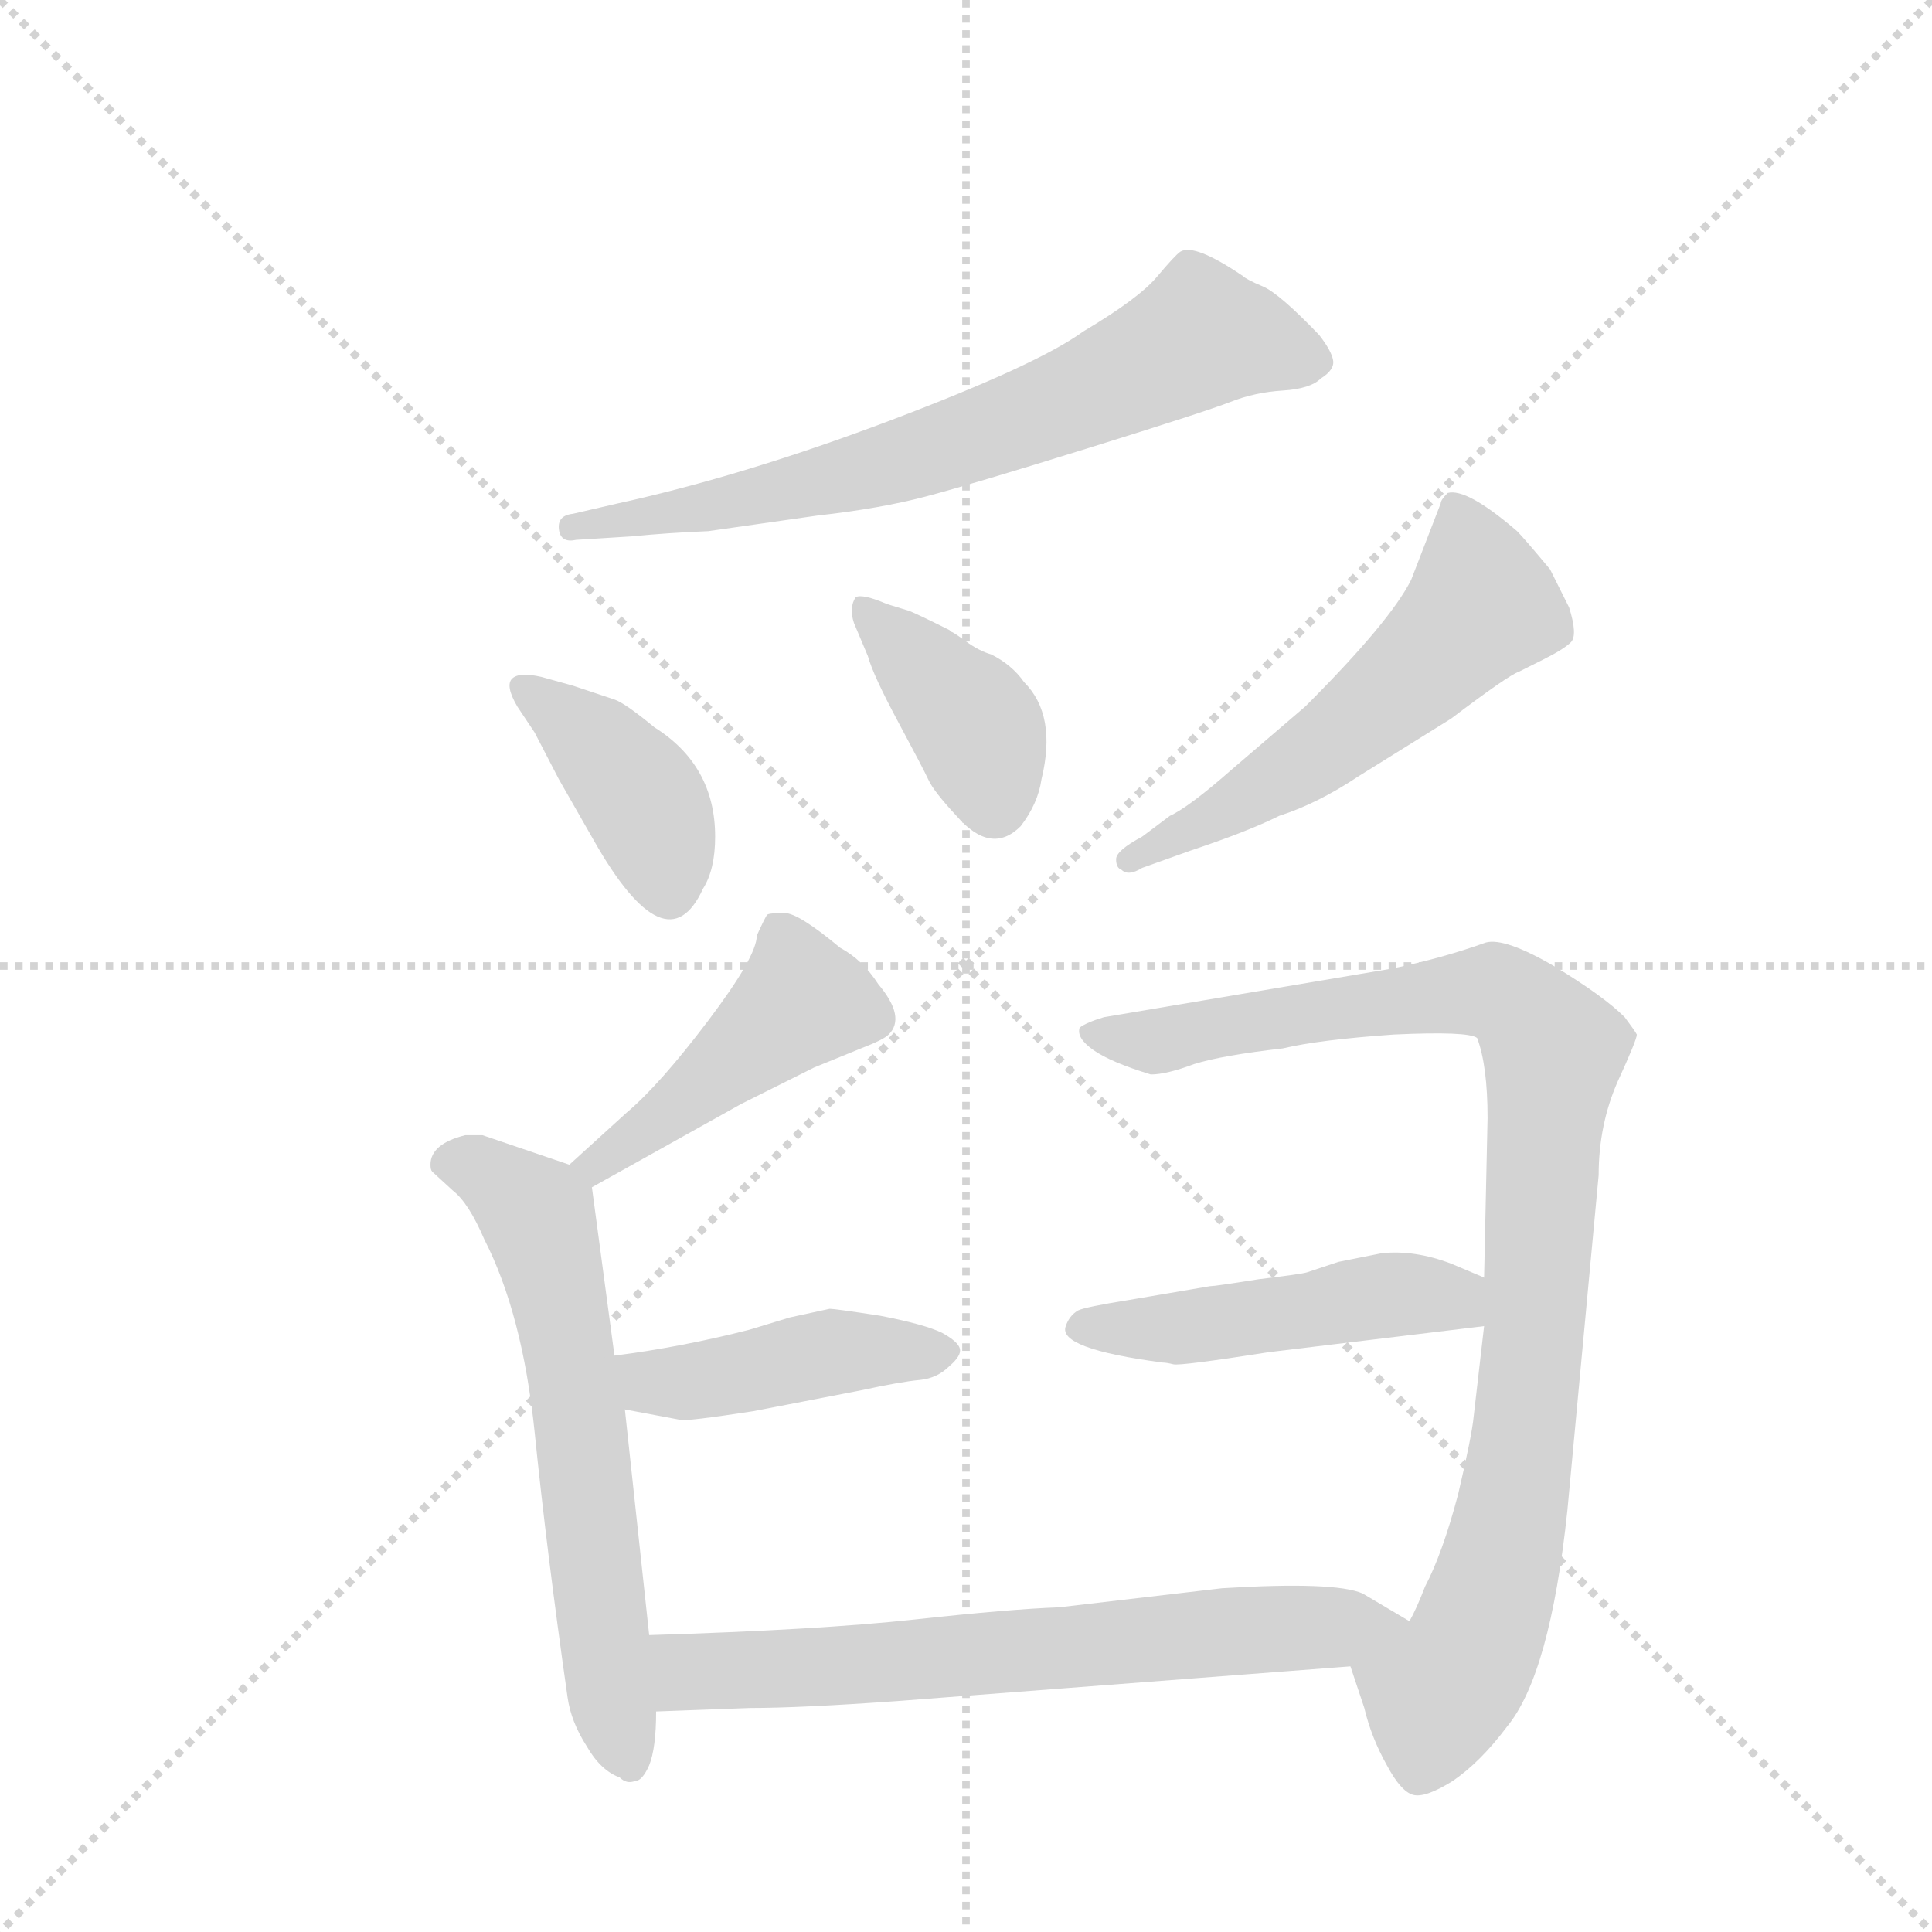 <svg version="1.1" viewBox="0 0 1024 1024" xmlns="http://www.w3.org/2000/svg">
  <g stroke="lightgray" stroke-dasharray="1,1" stroke-width="1" transform="scale(4, 4)">
    <line x1="0" y1="0" x2="256" y2="256"></line>
    <line x1="256" y1="0" x2="0" y2="256"></line>
    <line x1="128" y1="0" x2="128" y2="256"></line>
    <line x1="0" y1="128" x2="256" y2="128"></line>
  </g>
  <g transform="scale(0.92, -0.92) translate(60, -900)">
    <style type="text/css">
      
        @keyframes keyframes0 {
          from {
            stroke: blue;
            stroke-dashoffset: 703;
            stroke-width: 128;
          }
          70% {
            animation-timing-function: step-end;
            stroke: blue;
            stroke-dashoffset: 0;
            stroke-width: 128;
          }
          to {
            stroke: black;
            stroke-width: 1024;
          }
        }
        #make-me-a-hanzi-animation-0 {
          animation: keyframes0 0.822s both;
          animation-delay: 0s;
          animation-timing-function: linear;
        }
      
        @keyframes keyframes1 {
          from {
            stroke: blue;
            stroke-dashoffset: 407;
            stroke-width: 128;
          }
          57% {
            animation-timing-function: step-end;
            stroke: blue;
            stroke-dashoffset: 0;
            stroke-width: 128;
          }
          to {
            stroke: black;
            stroke-width: 1024;
          }
        }
        #make-me-a-hanzi-animation-1 {
          animation: keyframes1 0.581s both;
          animation-delay: 0.822s;
          animation-timing-function: linear;
        }
      
        @keyframes keyframes2 {
          from {
            stroke: blue;
            stroke-dashoffset: 397;
            stroke-width: 128;
          }
          56% {
            animation-timing-function: step-end;
            stroke: blue;
            stroke-dashoffset: 0;
            stroke-width: 128;
          }
          to {
            stroke: black;
            stroke-width: 1024;
          }
        }
        #make-me-a-hanzi-animation-2 {
          animation: keyframes2 0.573s both;
          animation-delay: 1.403s;
          animation-timing-function: linear;
        }
      
        @keyframes keyframes3 {
          from {
            stroke: blue;
            stroke-dashoffset: 568;
            stroke-width: 128;
          }
          65% {
            animation-timing-function: step-end;
            stroke: blue;
            stroke-dashoffset: 0;
            stroke-width: 128;
          }
          to {
            stroke: black;
            stroke-width: 1024;
          }
        }
        #make-me-a-hanzi-animation-3 {
          animation: keyframes3 0.712s both;
          animation-delay: 1.976s;
          animation-timing-function: linear;
        }
      
        @keyframes keyframes4 {
          from {
            stroke: blue;
            stroke-dashoffset: 457;
            stroke-width: 128;
          }
          60% {
            animation-timing-function: step-end;
            stroke: blue;
            stroke-dashoffset: 0;
            stroke-width: 128;
          }
          to {
            stroke: black;
            stroke-width: 1024;
          }
        }
        #make-me-a-hanzi-animation-4 {
          animation: keyframes4 0.622s both;
          animation-delay: 2.689s;
          animation-timing-function: linear;
        }
      
        @keyframes keyframes5 {
          from {
            stroke: blue;
            stroke-dashoffset: 637;
            stroke-width: 128;
          }
          67% {
            animation-timing-function: step-end;
            stroke: blue;
            stroke-dashoffset: 0;
            stroke-width: 128;
          }
          to {
            stroke: black;
            stroke-width: 1024;
          }
        }
        #make-me-a-hanzi-animation-5 {
          animation: keyframes5 0.768s both;
          animation-delay: 3.311s;
          animation-timing-function: linear;
        }
      
        @keyframes keyframes6 {
          from {
            stroke: blue;
            stroke-dashoffset: 441;
            stroke-width: 128;
          }
          59% {
            animation-timing-function: step-end;
            stroke: blue;
            stroke-dashoffset: 0;
            stroke-width: 128;
          }
          to {
            stroke: black;
            stroke-width: 1024;
          }
        }
        #make-me-a-hanzi-animation-6 {
          animation: keyframes6 0.609s both;
          animation-delay: 4.079s;
          animation-timing-function: linear;
        }
      
        @keyframes keyframes7 {
          from {
            stroke: blue;
            stroke-dashoffset: 965;
            stroke-width: 128;
          }
          76% {
            animation-timing-function: step-end;
            stroke: blue;
            stroke-dashoffset: 0;
            stroke-width: 128;
          }
          to {
            stroke: black;
            stroke-width: 1024;
          }
        }
        #make-me-a-hanzi-animation-7 {
          animation: keyframes7 1.035s both;
          animation-delay: 4.688s;
          animation-timing-function: linear;
        }
      
        @keyframes keyframes8 {
          from {
            stroke: blue;
            stroke-dashoffset: 483;
            stroke-width: 128;
          }
          61% {
            animation-timing-function: step-end;
            stroke: blue;
            stroke-dashoffset: 0;
            stroke-width: 128;
          }
          to {
            stroke: black;
            stroke-width: 1024;
          }
        }
        #make-me-a-hanzi-animation-8 {
          animation: keyframes8 0.643s both;
          animation-delay: 5.723s;
          animation-timing-function: linear;
        }
      
        @keyframes keyframes9 {
          from {
            stroke: blue;
            stroke-dashoffset: 682;
            stroke-width: 128;
          }
          69% {
            animation-timing-function: step-end;
            stroke: blue;
            stroke-dashoffset: 0;
            stroke-width: 128;
          }
          to {
            stroke: black;
            stroke-width: 1024;
          }
        }
        #make-me-a-hanzi-animation-9 {
          animation: keyframes9 0.805s both;
          animation-delay: 6.366s;
          animation-timing-function: linear;
        }
      
    </style>
    
      <path d="M 270 604 Q 261 603 262 595 Q 263 587 272 589 L 304 591 Q 324 593 348 594 L 411 603 Q 447 607 473.5 614 Q 500 621 567.5 642 Q 635 663 649 668.5 Q 663 674 679 675 Q 695 676 701 682 Q 709 687 708 692.5 Q 707 698 700 707 Q 677 731 667.5 735 Q 658 739 656 741 Q 628 760 620 755 Q 617 753 606.5 740.5 Q 596 728 564 709 Q 538 690 453.5 658 Q 369 626 296 610 L 270 604 Z" fill="lightgray"></path>
    
      <path d="M 248 478 L 262 451 L 282 416 Q 324 342 345 388 Q 352 399 352 418 Q 352 459 317 481 Q 300 495 294 497 L 270 505 L 252 510 Q 239 513 235 509 Q 231 505 238 493 L 248 478 Z" fill="lightgray"></path>
    
      <path d="M 440 522 Q 443 511 457.5 484 Q 472 457 475 450.5 Q 478 444 491 430 Q 511 407 528 424 Q 538 437 540 451 Q 549 488 530 507 Q 523 517 511 523 Q 504 525 496.5 530.5 Q 489 536 488 536 L 487 537 Q 469 546 464 548 L 451 552 Q 437 558 433 556 Q 429 550 432 541 L 440 522 Z" fill="lightgray"></path>
    
      <path d="M 598 418 Q 583 410 583 405 Q 583 400 586 399 Q 590 395 598 400 L 626 410 Q 659 421 677 430 Q 699 437 723 453 L 776 486 Q 809 511 815 513 L 829 520 Q 841 526 845 530 Q 849 534 844 550 L 833 572 Q 818 590 814 594 Q 785 619 774 616 Q 770 612 770 610 L 753 566 Q 741 542 692 493 L 650 457 Q 625 435 614 430 L 598 418 Z" fill="lightgray"></path>
    
      <path d="M 281 216 L 367 264 L 409 285 L 436 296 Q 449 301 452 304 Q 462 314 446 333 Q 437 347 424 354 Q 400 374 392 374 Q 383 374 382 373 Q 381 372 376 361 Q 376 349 348 312 Q 320 275 301 259 L 268 229 C 246 209 255 201 281 216 Z" fill="lightgray"></path>
    
      <path d="M 314 -42 L 300 88 L 294 119 L 281 216 C 280 225 280 225 268 229 L 218 246 L 208 246 Q 188 241 188 229 Q 188 226 189 225 L 201 214 Q 210 207 219 186 Q 241 143 248 75 Q 255 6 267 -78 Q 269 -92 278 -106 Q 286 -120 297 -124 Q 301 -128 306 -126 Q 310 -126 314 -117 Q 318 -107 318 -86 L 314 -42 Z" fill="lightgray"></path>
    
      <path d="M 300 88 L 332 82 Q 335 81 374 87 L 436 99 Q 459 104 470 105 Q 480 106 487 113 Q 494 119 493 123 Q 492 127 483 132 Q 473 137 447 142 Q 421 146 418 146 L 395 141 L 372 134 Q 333 124 294 119 C 264 115 271 94 300 88 Z" fill="lightgray"></path>
    
      <path d="M 795 136 L 789 84 Q 788 73 780 39 Q 771 5 761 -14 Q 756 -27 752 -34 C 740 -61 709 -32 718 -60 L 726 -84 Q 730 -101 739 -117 Q 747 -132 754 -134 Q 761 -136 777 -126 Q 793 -115 808 -95 Q 833 -65 843 30 L 861 223 Q 861 252 872 277 Q 883 301 883 304 Q 882 306 876 314 Q 864 326 836 343 Q 807 360 796 357 Q 771 348 742 342 L 576 314 Q 566 311 562 308 Q 560 302 570 295 Q 580 288 603 281 Q 612 281 628 287 Q 644 292 679 296 Q 700 301 743 304 Q 786 306 791 302 Q 797 286 797 256 L 795 164 L 795 136 Z" fill="lightgray"></path>
    
      <path d="M 610 115 Q 612 115 616 114 Q 620 113 671 121 L 795 136 C 825 140 823 152 795 164 L 776 172 Q 755 180 736 178 L 711 173 L 693 167 Q 690 166 665 163 Q 640 159 637 159 L 590 151 Q 565 147 561 145 Q 556 142 554 136 Q 549 123 610 115 Z" fill="lightgray"></path>
    
      <path d="M 752 -34 L 725 -18 Q 709 -11 644 -15 L 550 -26 Q 522 -27 467 -33 Q 412 -39 314 -42 C 284 -43 288 -87 318 -86 L 372 -84 Q 401 -84 457 -80 L 718 -60 C 748 -58 778 -49 752 -34 Z" fill="lightgray"></path>
    
    
      <clipPath id="make-me-a-hanzi-clip-0">
        <path d="M 270 604 Q 261 603 262 595 Q 263 587 272 589 L 304 591 Q 324 593 348 594 L 411 603 Q 447 607 473.5 614 Q 500 621 567.5 642 Q 635 663 649 668.5 Q 663 674 679 675 Q 695 676 701 682 Q 709 687 708 692.5 Q 707 698 700 707 Q 677 731 667.5 735 Q 658 739 656 741 Q 628 760 620 755 Q 617 753 606.5 740.5 Q 596 728 564 709 Q 538 690 453.5 658 Q 369 626 296 610 L 270 604 Z"></path>
      </clipPath>
      <path clip-path="url(#make-me-a-hanzi-clip-0)" d="M 697 692 L 632 706 L 550 666 L 448 631 L 354 608 L 270 596" fill="none" id="make-me-a-hanzi-animation-0" stroke-dasharray="575 1150" stroke-linecap="round"></path>
    
      <clipPath id="make-me-a-hanzi-clip-1">
        <path d="M 248 478 L 262 451 L 282 416 Q 324 342 345 388 Q 352 399 352 418 Q 352 459 317 481 Q 300 495 294 497 L 270 505 L 252 510 Q 239 513 235 509 Q 231 505 238 493 L 248 478 Z"></path>
      </clipPath>
      <path clip-path="url(#make-me-a-hanzi-clip-1)" d="M 240 505 L 280 474 L 308 443 L 325 387" fill="none" id="make-me-a-hanzi-animation-1" stroke-dasharray="279 558" stroke-linecap="round"></path>
    
      <clipPath id="make-me-a-hanzi-clip-2">
        <path d="M 440 522 Q 443 511 457.5 484 Q 472 457 475 450.5 Q 478 444 491 430 Q 511 407 528 424 Q 538 437 540 451 Q 549 488 530 507 Q 523 517 511 523 Q 504 525 496.5 530.5 Q 489 536 488 536 L 487 537 Q 469 546 464 548 L 451 552 Q 437 558 433 556 Q 429 550 432 541 L 440 522 Z"></path>
      </clipPath>
      <path clip-path="url(#make-me-a-hanzi-clip-2)" d="M 436 548 L 499 487 L 513 436" fill="none" id="make-me-a-hanzi-animation-2" stroke-dasharray="269 538" stroke-linecap="round"></path>
    
      <clipPath id="make-me-a-hanzi-clip-3">
        <path d="M 598 418 Q 583 410 583 405 Q 583 400 586 399 Q 590 395 598 400 L 626 410 Q 659 421 677 430 Q 699 437 723 453 L 776 486 Q 809 511 815 513 L 829 520 Q 841 526 845 530 Q 849 534 844 550 L 833 572 Q 818 590 814 594 Q 785 619 774 616 Q 770 612 770 610 L 753 566 Q 741 542 692 493 L 650 457 Q 625 435 614 430 L 598 418 Z"></path>
      </clipPath>
      <path clip-path="url(#make-me-a-hanzi-clip-3)" d="M 778 609 L 794 552 L 780 536 L 685 457 L 590 405" fill="none" id="make-me-a-hanzi-animation-3" stroke-dasharray="440 880" stroke-linecap="round"></path>
    
      <clipPath id="make-me-a-hanzi-clip-4">
        <path d="M 281 216 L 367 264 L 409 285 L 436 296 Q 449 301 452 304 Q 462 314 446 333 Q 437 347 424 354 Q 400 374 392 374 Q 383 374 382 373 Q 381 372 376 361 Q 376 349 348 312 Q 320 275 301 259 L 268 229 C 246 209 255 201 281 216 Z"></path>
      </clipPath>
      <path clip-path="url(#make-me-a-hanzi-clip-4)" d="M 388 363 L 402 323 L 284 229 L 276 231" fill="none" id="make-me-a-hanzi-animation-4" stroke-dasharray="329 658" stroke-linecap="round"></path>
    
      <clipPath id="make-me-a-hanzi-clip-5">
        <path d="M 314 -42 L 300 88 L 294 119 L 281 216 C 280 225 280 225 268 229 L 218 246 L 208 246 Q 188 241 188 229 Q 188 226 189 225 L 201 214 Q 210 207 219 186 Q 241 143 248 75 Q 255 6 267 -78 Q 269 -92 278 -106 Q 286 -120 297 -124 Q 301 -128 306 -126 Q 310 -126 314 -117 Q 318 -107 318 -86 L 314 -42 Z"></path>
      </clipPath>
      <path clip-path="url(#make-me-a-hanzi-clip-5)" d="M 199 230 L 219 225 L 249 200 L 252 191 L 275 78 L 294 -89 L 304 -116" fill="none" id="make-me-a-hanzi-animation-5" stroke-dasharray="509 1018" stroke-linecap="round"></path>
    
      <clipPath id="make-me-a-hanzi-clip-6">
        <path d="M 300 88 L 332 82 Q 335 81 374 87 L 436 99 Q 459 104 470 105 Q 480 106 487 113 Q 494 119 493 123 Q 492 127 483 132 Q 473 137 447 142 Q 421 146 418 146 L 395 141 L 372 134 Q 333 124 294 119 C 264 115 271 94 300 88 Z"></path>
      </clipPath>
      <path clip-path="url(#make-me-a-hanzi-clip-6)" d="M 303 113 L 315 104 L 330 103 L 417 121 L 483 122" fill="none" id="make-me-a-hanzi-animation-6" stroke-dasharray="313 626" stroke-linecap="round"></path>
    
      <clipPath id="make-me-a-hanzi-clip-7">
        <path d="M 795 136 L 789 84 Q 788 73 780 39 Q 771 5 761 -14 Q 756 -27 752 -34 C 740 -61 709 -32 718 -60 L 726 -84 Q 730 -101 739 -117 Q 747 -132 754 -134 Q 761 -136 777 -126 Q 793 -115 808 -95 Q 833 -65 843 30 L 861 223 Q 861 252 872 277 Q 883 301 883 304 Q 882 306 876 314 Q 864 326 836 343 Q 807 360 796 357 Q 771 348 742 342 L 576 314 Q 566 311 562 308 Q 560 302 570 295 Q 580 288 603 281 Q 612 281 628 287 Q 644 292 679 296 Q 700 301 743 304 Q 786 306 791 302 Q 797 286 797 256 L 795 164 L 795 136 Z"></path>
      </clipPath>
      <path clip-path="url(#make-me-a-hanzi-clip-7)" d="M 572 305 L 606 300 L 798 329 L 813 322 L 835 295 L 822 113 L 806 5 L 788 -49 L 768 -78 L 757 -122" fill="none" id="make-me-a-hanzi-animation-7" stroke-dasharray="837 1674" stroke-linecap="round"></path>
    
      <clipPath id="make-me-a-hanzi-clip-8">
        <path d="M 610 115 Q 612 115 616 114 Q 620 113 671 121 L 795 136 C 825 140 823 152 795 164 L 776 172 Q 755 180 736 178 L 711 173 L 693 167 Q 690 166 665 163 Q 640 159 637 159 L 590 151 Q 565 147 561 145 Q 556 142 554 136 Q 549 123 610 115 Z"></path>
      </clipPath>
      <path clip-path="url(#make-me-a-hanzi-clip-8)" d="M 564 135 L 624 135 L 743 154 L 777 152 L 786 143" fill="none" id="make-me-a-hanzi-animation-8" stroke-dasharray="355 710" stroke-linecap="round"></path>
    
      <clipPath id="make-me-a-hanzi-clip-9">
        <path d="M 752 -34 L 725 -18 Q 709 -11 644 -15 L 550 -26 Q 522 -27 467 -33 Q 412 -39 314 -42 C 284 -43 288 -87 318 -86 L 372 -84 Q 401 -84 457 -80 L 718 -60 C 748 -58 778 -49 752 -34 Z"></path>
      </clipPath>
      <path clip-path="url(#make-me-a-hanzi-clip-9)" d="M 324 -49 L 336 -62 L 388 -62 L 743 -34" fill="none" id="make-me-a-hanzi-animation-9" stroke-dasharray="554 1108" stroke-linecap="round"></path>
    
  </g>
</svg>